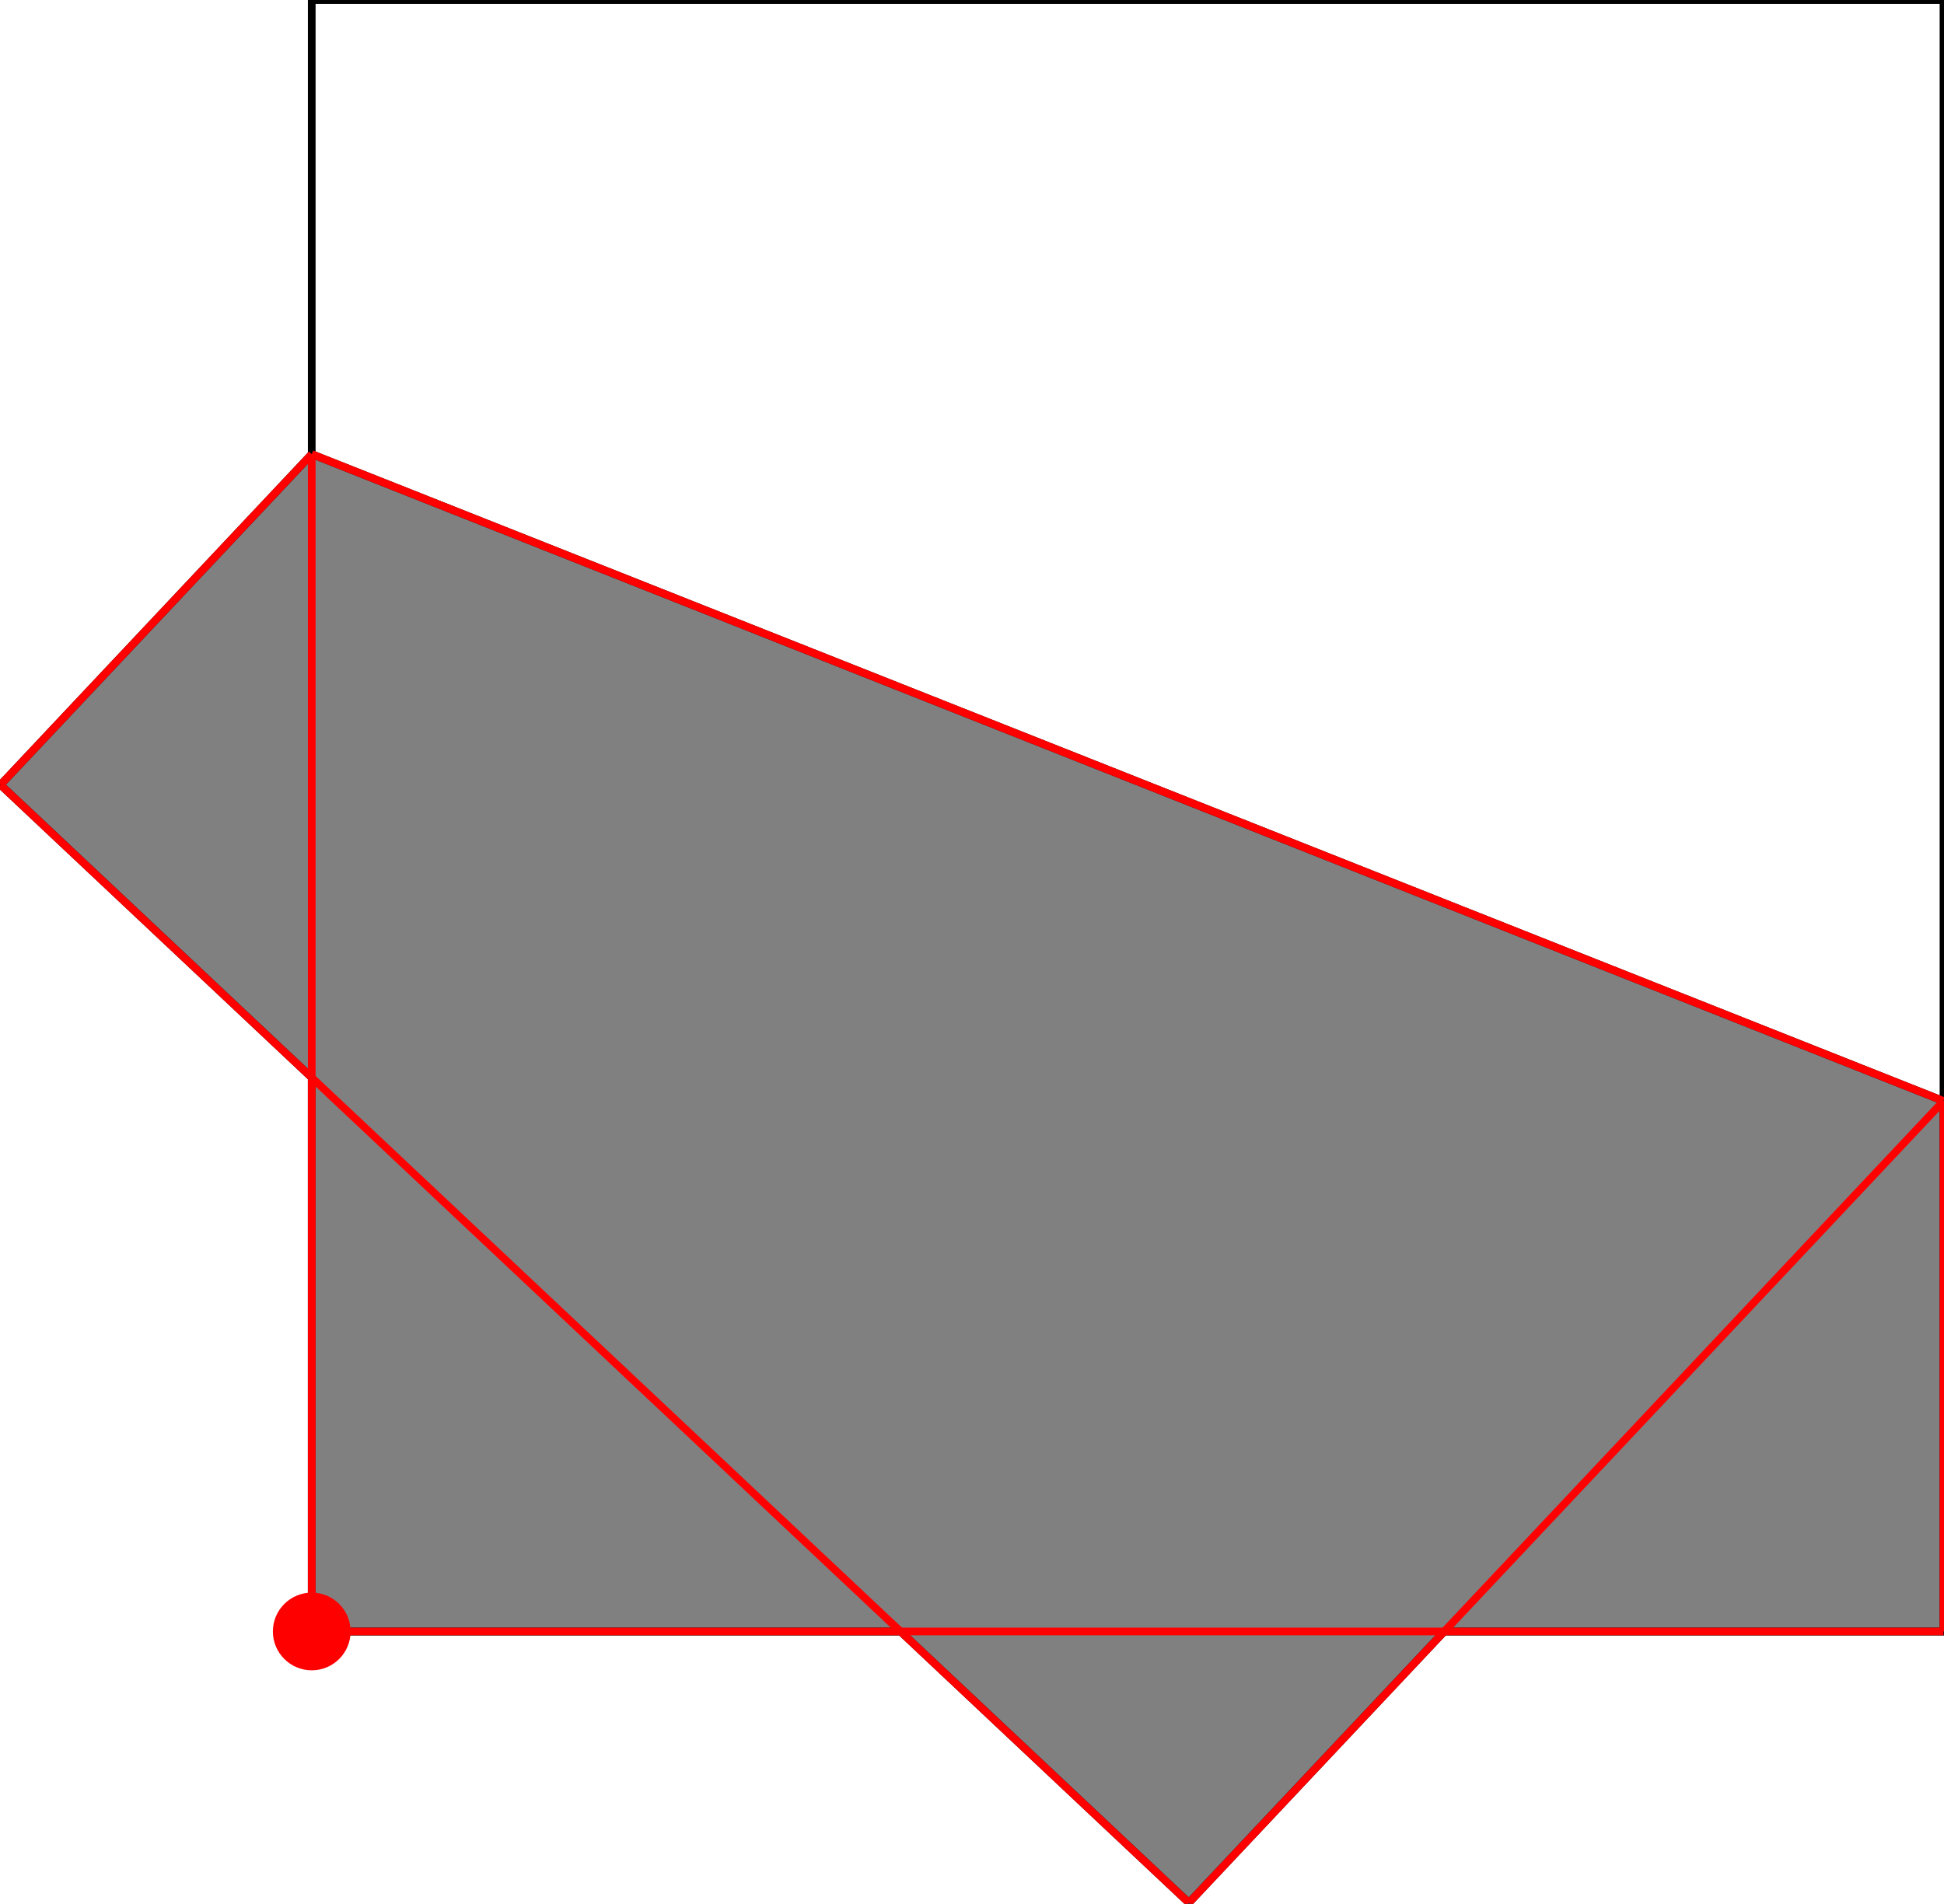 <?xml version="1.0" encoding="UTF-8"?>
<!DOCTYPE svg PUBLIC "-//W3C//DTD SVG 1.1//EN"
    "http://www.w3.org/Graphics/SVG/1.1/DTD/svg11.dtd"><svg xmlns="http://www.w3.org/2000/svg" height="489.746" stroke-opacity="1" viewBox="0 0 500 490" font-size="1" width="500" xmlns:xlink="http://www.w3.org/1999/xlink" stroke="rgb(0,0,0)" version="1.1"><defs></defs><g stroke-linejoin="miter" stroke-opacity="1.0" fill-opacity="0.0" stroke="rgb(0,0,0)" stroke-width="1.979" fill="rgb(0,0,0)" stroke-linecap="butt" stroke-miterlimit="10.0"><path d="M 500,419.908 l -0,-419.908 h -419.908 l -0,419.908 Z"/></g><g stroke-linejoin="miter" stroke-opacity="1.0" fill-opacity="1.0" stroke="rgb(0,0,0)" stroke-width="1.979" fill="rgb(128,128,128)" stroke-linecap="butt" stroke-miterlimit="10.0"><path d="M 305.818,489.746 l 65.711,-69.838 h 128.471 v -136.539 l -419.908,-166.492 l -80.092,85.121 l 80.092,75.359 v 142.551 h 151.503 l 74.223,69.838 Z"/></g><g stroke-linejoin="miter" stroke-opacity="1.0" fill-opacity="1.0" stroke="rgb(0,0,0)" stroke-width="0.0" fill="rgb(255,0,0)" stroke-linecap="butt" stroke-miterlimit="10.0"><path d="M 90.092,419.908 c 0,-5.523 -4.477,-10 -10 -10c -5.523,-0 -10,4.477 -10 10c -0,5.523 4.477,10 10 10c 5.523,0 10,-4.477 10 -10Z"/></g><g stroke-linejoin="miter" stroke-opacity="1.0" fill-opacity="0.0" stroke="rgb(255,0,0)" stroke-width="1.979" fill="rgb(0,0,0)" stroke-linecap="butt" stroke-miterlimit="10.0"><path d="M 500,283.369 l -419.908,-166.492 "/></g><g stroke-linejoin="miter" stroke-opacity="1.0" fill-opacity="0.0" stroke="rgb(255,0,0)" stroke-width="1.979" fill="rgb(0,0,0)" stroke-linecap="butt" stroke-miterlimit="10.0"><path d="M -0,201.999 l 80.092,-85.121 "/></g><g stroke-linejoin="miter" stroke-opacity="1.0" fill-opacity="0.0" stroke="rgb(255,0,0)" stroke-width="1.979" fill="rgb(0,0,0)" stroke-linecap="butt" stroke-miterlimit="10.0"><path d="M 305.818,489.746 l -305.818,-287.747 "/></g><g stroke-linejoin="miter" stroke-opacity="1.0" fill-opacity="0.0" stroke="rgb(255,0,0)" stroke-width="1.979" fill="rgb(0,0,0)" stroke-linecap="butt" stroke-miterlimit="10.0"><path d="M 500,419.908 v -136.539 "/></g><g stroke-linejoin="miter" stroke-opacity="1.0" fill-opacity="0.0" stroke="rgb(255,0,0)" stroke-width="1.979" fill="rgb(0,0,0)" stroke-linecap="butt" stroke-miterlimit="10.0"><path d="M 80.092,419.908 v -303.031 "/></g><g stroke-linejoin="miter" stroke-opacity="1.0" fill-opacity="0.0" stroke="rgb(255,0,0)" stroke-width="1.979" fill="rgb(0,0,0)" stroke-linecap="butt" stroke-miterlimit="10.0"><path d="M 80.092,419.908 h 419.908 "/></g><g stroke-linejoin="miter" stroke-opacity="1.0" fill-opacity="0.0" stroke="rgb(255,0,0)" stroke-width="1.979" fill="rgb(0,0,0)" stroke-linecap="butt" stroke-miterlimit="10.0"><path d="M 305.818,489.746 l 194.182,-206.377 "/></g></svg>